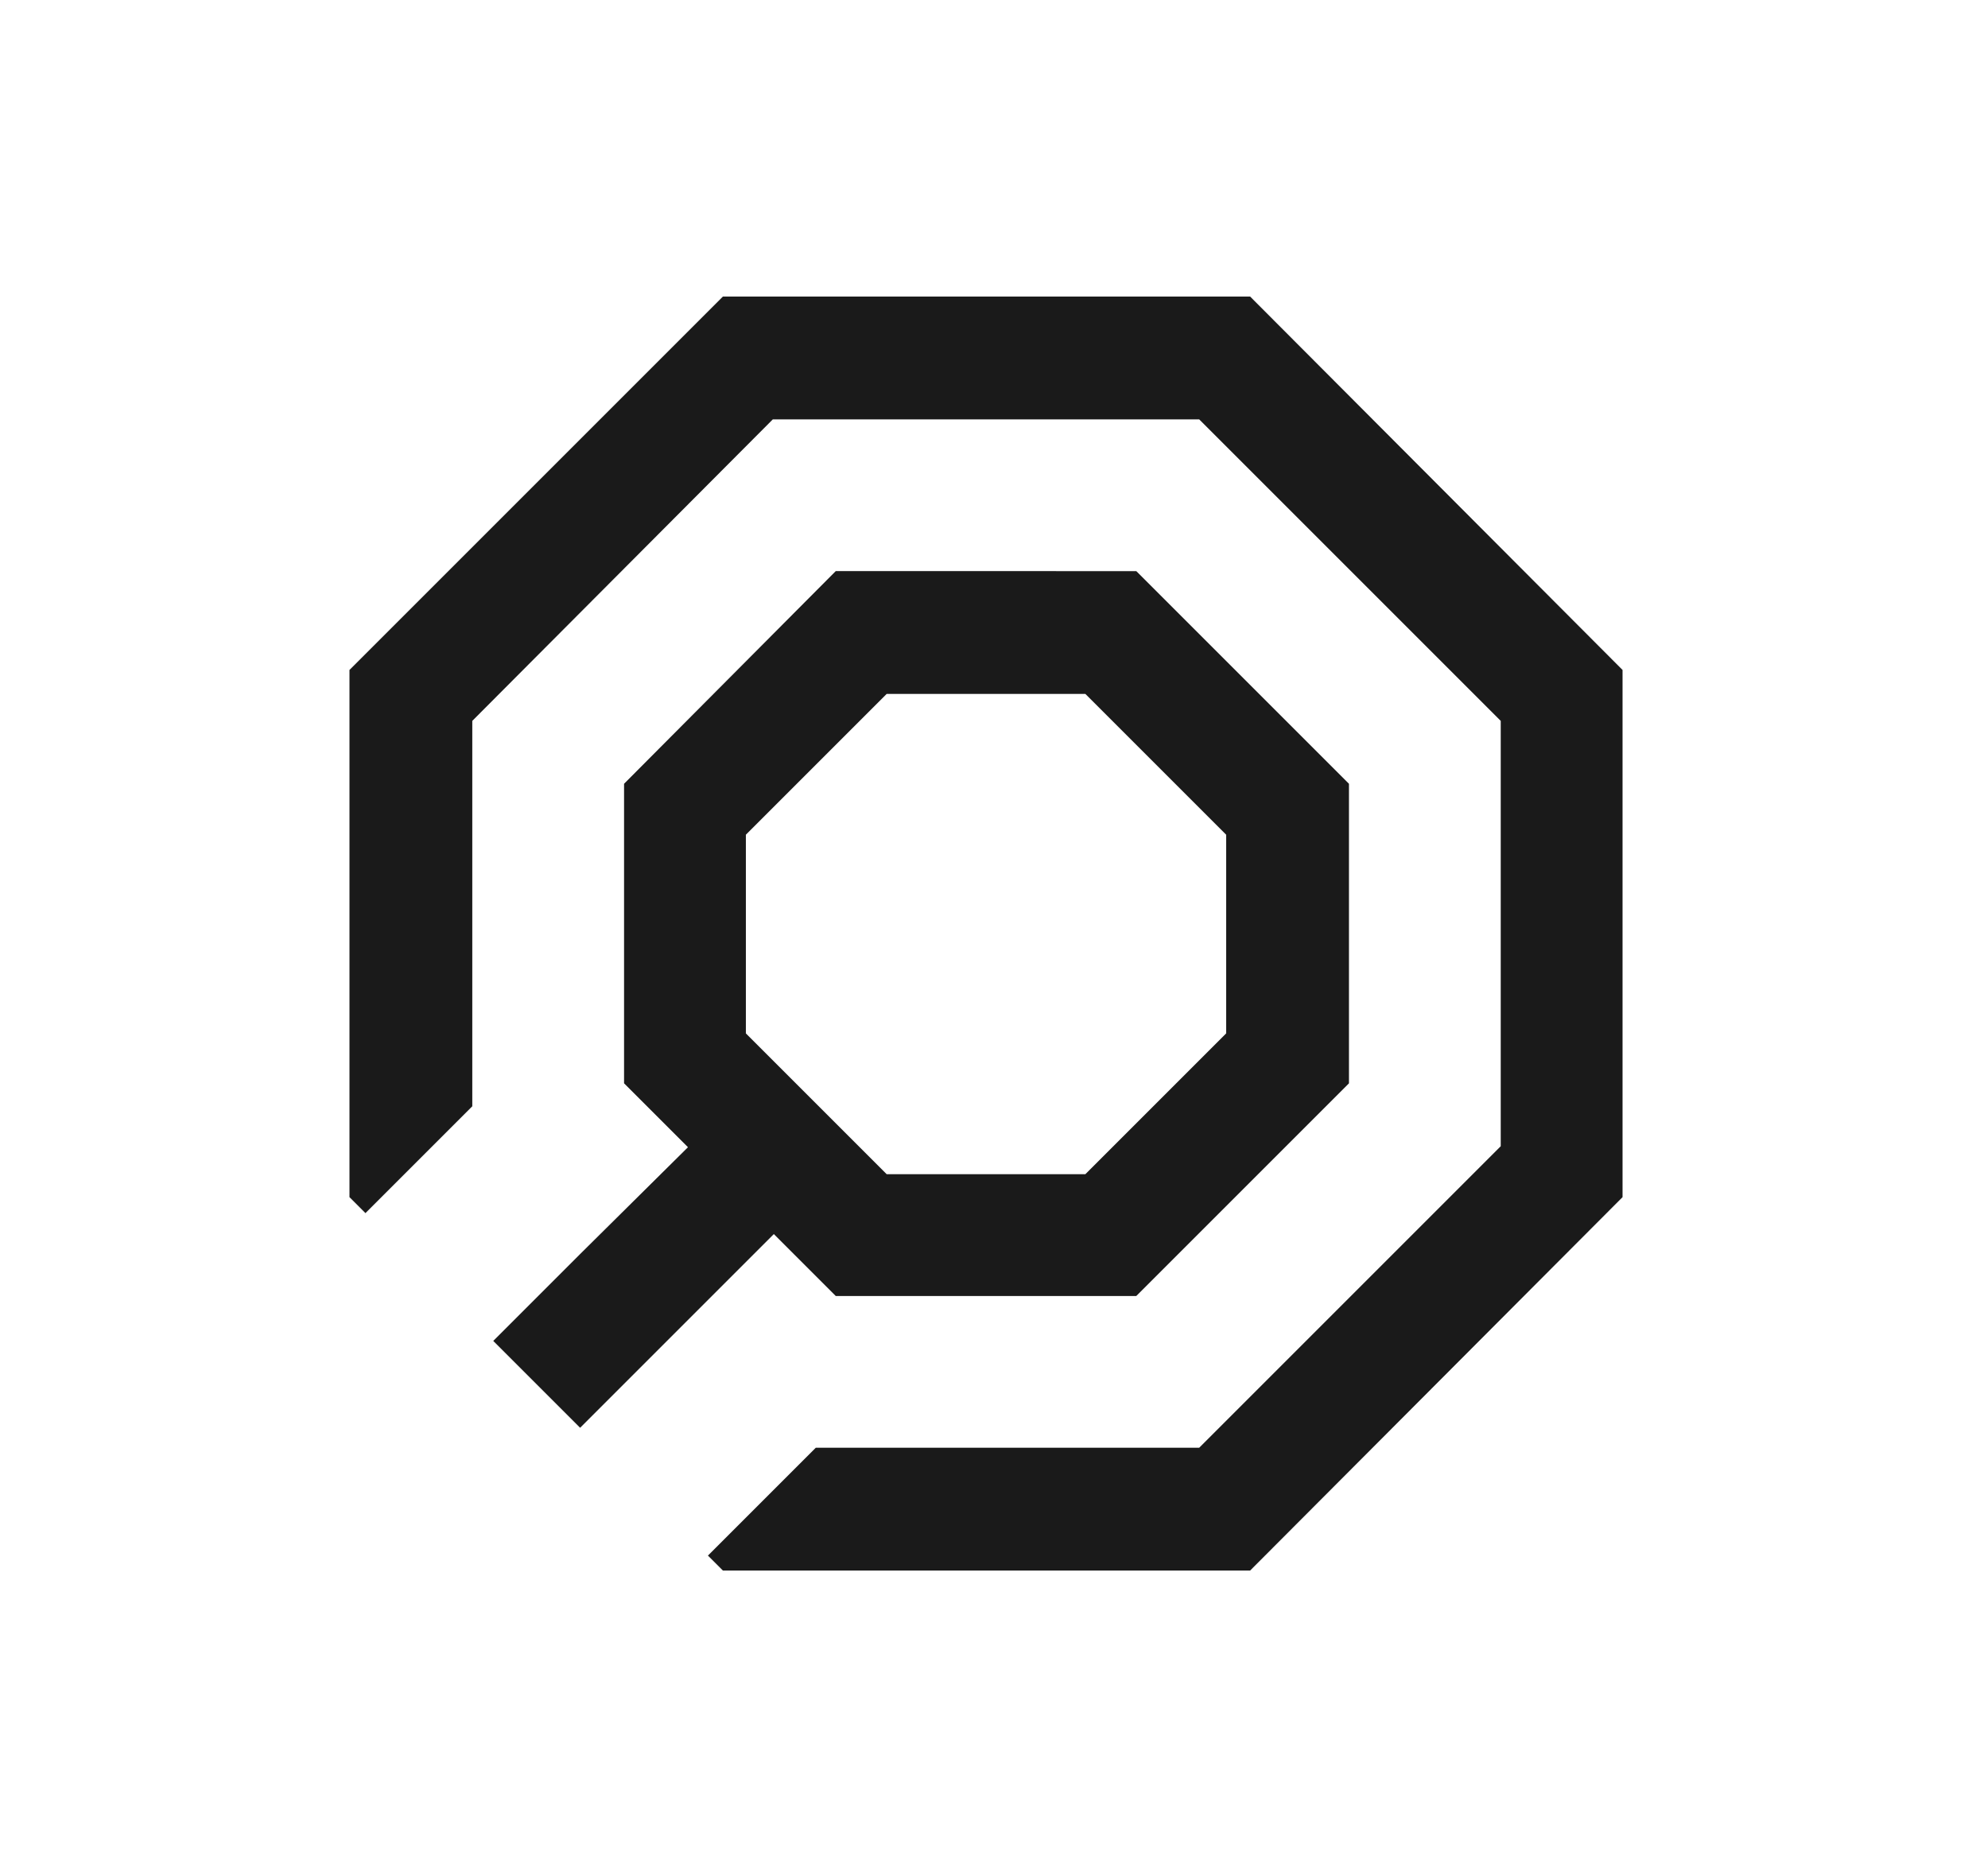 <?xml version="1.0" encoding="utf-8"?>
<!-- Generator: Adobe Illustrator 26.4.1, SVG Export Plug-In . SVG Version: 6.00 Build 0)  -->
<svg version="1.1" id="Layer_1" xmlns="http://www.w3.org/2000/svg" xmlns:xlink="http://www.w3.org/1999/xlink" x="0px" y="0px"
	 viewBox="0 0 199.1 187.8" style="enable-background:new 0 0 199.1 187.8;" xml:space="preserve">
<style type="text/css">
	.st0{fill:#1A1A1A;}
</style>
<g>
	<g>
		<polygon class="st0" points="72.4,29.7 35,67.1 35,69.6 35,119.9 36.6,121.5 47.3,110.8 47.3,72.2 77.4,42 120.1,42 150.3,72.2 
			150.3,114.8 120.1,145 81.7,145 70.9,155.8 72.4,157.3 125.2,157.3 162.5,119.9 162.5,67.1 125.2,29.7 		"/>
		<path class="st0" d="M58.1,125.6l-8.7,8.7l8.7,8.7l8.7-8.7l0,0l10.7-10.7l6.2,6.2h30.1l21.3-21.3v-30l-21.3-21.3H83.7L62.5,78.5
			V81v27.5l6.4,6.4L58.1,125.6L58.1,125.6z M74.7,83.6l14.1-14.1h19.9l14.1,14.1v19.9l-14.1,14.1H88.8l-14.1-14.1
			C74.7,103.5,74.7,83.6,74.7,83.6z"/>
	</g>
</g>
</svg>
